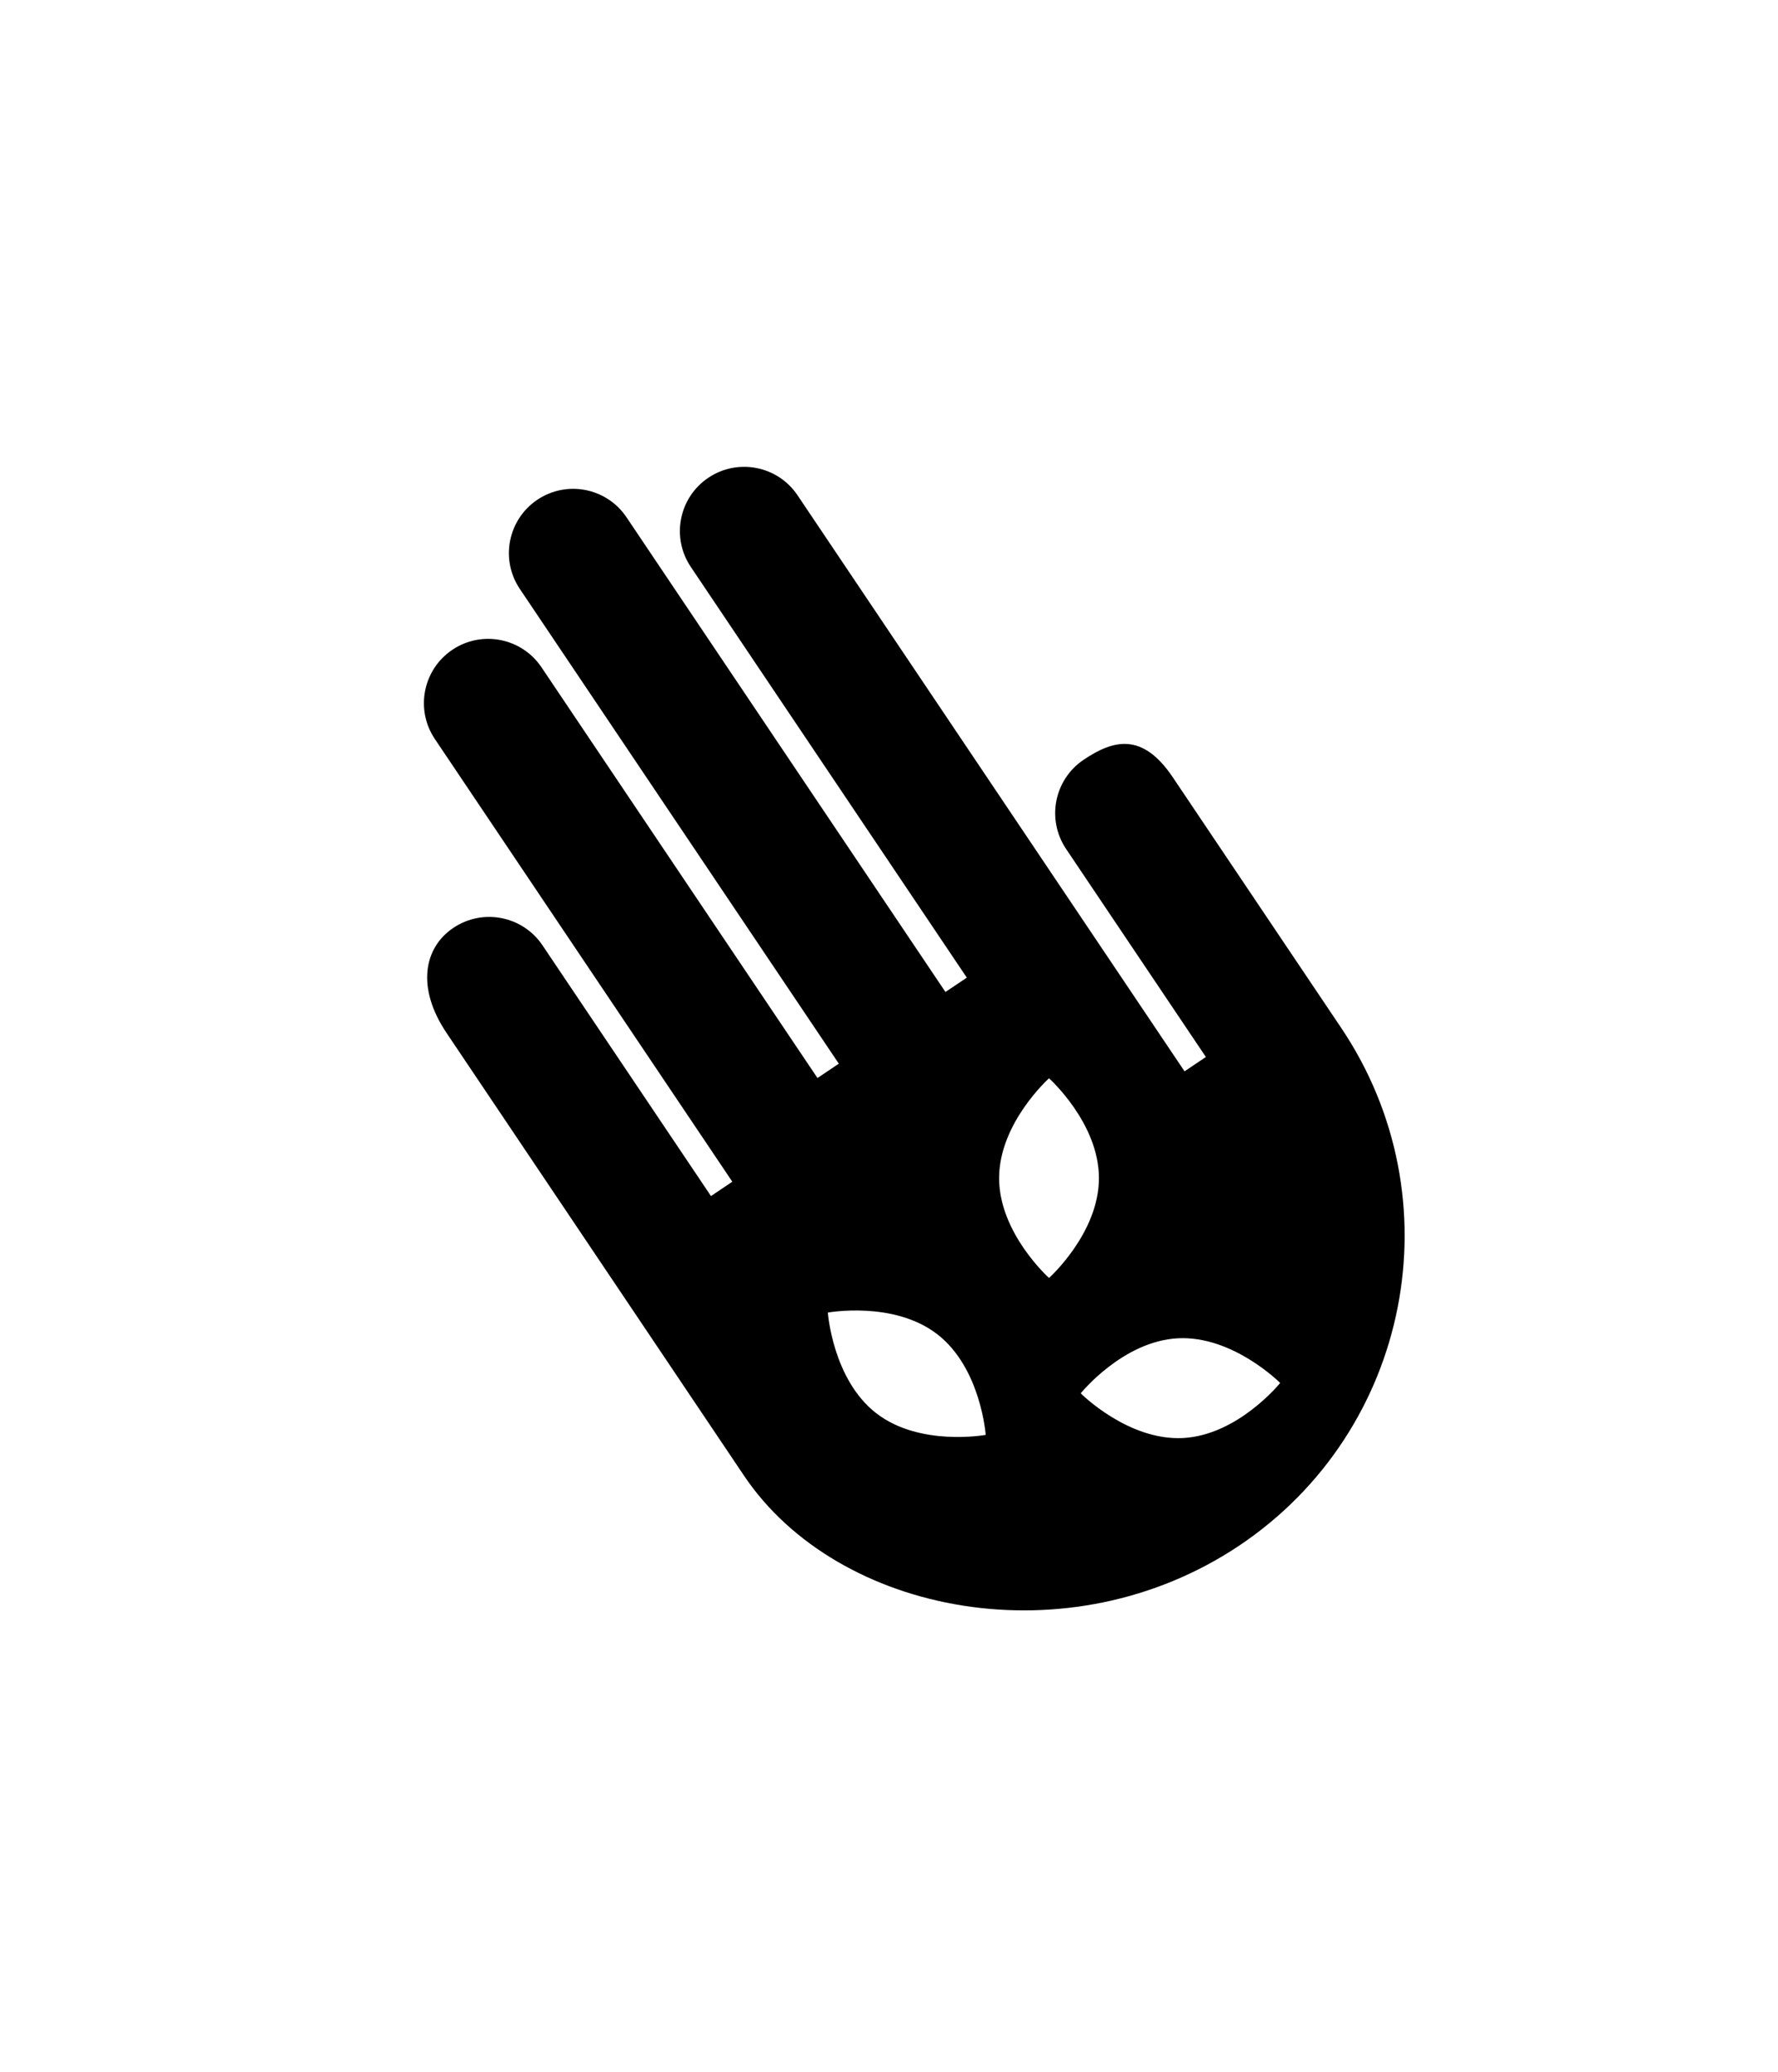 <?xml version="1.0" ?>
<svg xmlns="http://www.w3.org/2000/svg" xmlns:ev="http://www.w3.org/2001/xml-events" xmlns:graph="http://ns.adobe.com/Graphs/1.0/" xmlns:i="http://ns.adobe.com/AdobeIllustrator/10.0/" xmlns:x="http://ns.adobe.com/Extensibility/1.0/" xmlns:xlink="http://www.w3.org/1999/xlink" baseProfile="full" enable-background="new 0 0 100 100" height="600px" version="1.1" viewBox="0 0 100 100" width="515px" x="0px" xml:space="preserve" y="0px">
	<defs/>
	<path d="M 75.436,49.556 L 75.436,49.556 C 81.892,59.169 79.336,72.185 69.728,78.645 C 60.118,85.099 47.1,82.546 41.849,74.738 L 25.119,49.842 C 23.401,47.286 23.842,45.04 25.498,43.926 C 27.155,42.813 29.399,43.254 30.513,44.91 L 39.988,59.009 L 41.187,58.202 L 24.457,33.306 C 23.344,31.649 23.784,29.404 25.441,28.289 C 27.097,27.176 29.342,27.617 30.456,29.274 L 45.977,52.371 L 47.177,51.564 L 29.237,24.867 C 28.124,23.212 28.564,20.966 30.221,19.852 C 31.877,18.739 34.124,19.18 35.236,20.836 L 53.175,47.532 L 54.376,46.726 L 38.854,23.63 C 37.741,21.974 38.181,19.729 39.838,18.615 C 41.496,17.501 43.741,17.942 44.854,19.598 L 66.622,51.994 L 67.822,51.188 L 59.961,39.49 C 58.848,37.832 59.288,35.588 60.946,34.474 C 62.603,33.36 64.242,32.901 65.961,35.458 L 75.436,49.556 M 59.0,52.386 C 59.0,52.386 56.193,54.899 56.193,58.001 C 56.193,61.101 59.0,63.615 59.0,63.615 C 59.0,63.615 61.807,61.1 61.807,58.001 C 61.807,54.898 59.0,52.386 59.0,52.386 M 46.561,65.561 C 46.561,65.561 46.829,69.321 49.281,71.22 C 51.731,73.119 55.439,72.439 55.439,72.439 C 55.439,72.439 55.171,68.681 52.719,66.782 C 50.267,64.883 46.561,65.561 46.561,65.561 M 60.783,70.102 C 60.783,70.102 63.44,72.776 66.537,72.616 C 69.634,72.454 72.0,69.519 72.0,69.519 C 72.0,69.519 69.343,66.846 66.245,67.007 C 63.149,67.168 60.783,70.102 60.783,70.102" fill="#000000"/>
</svg>
